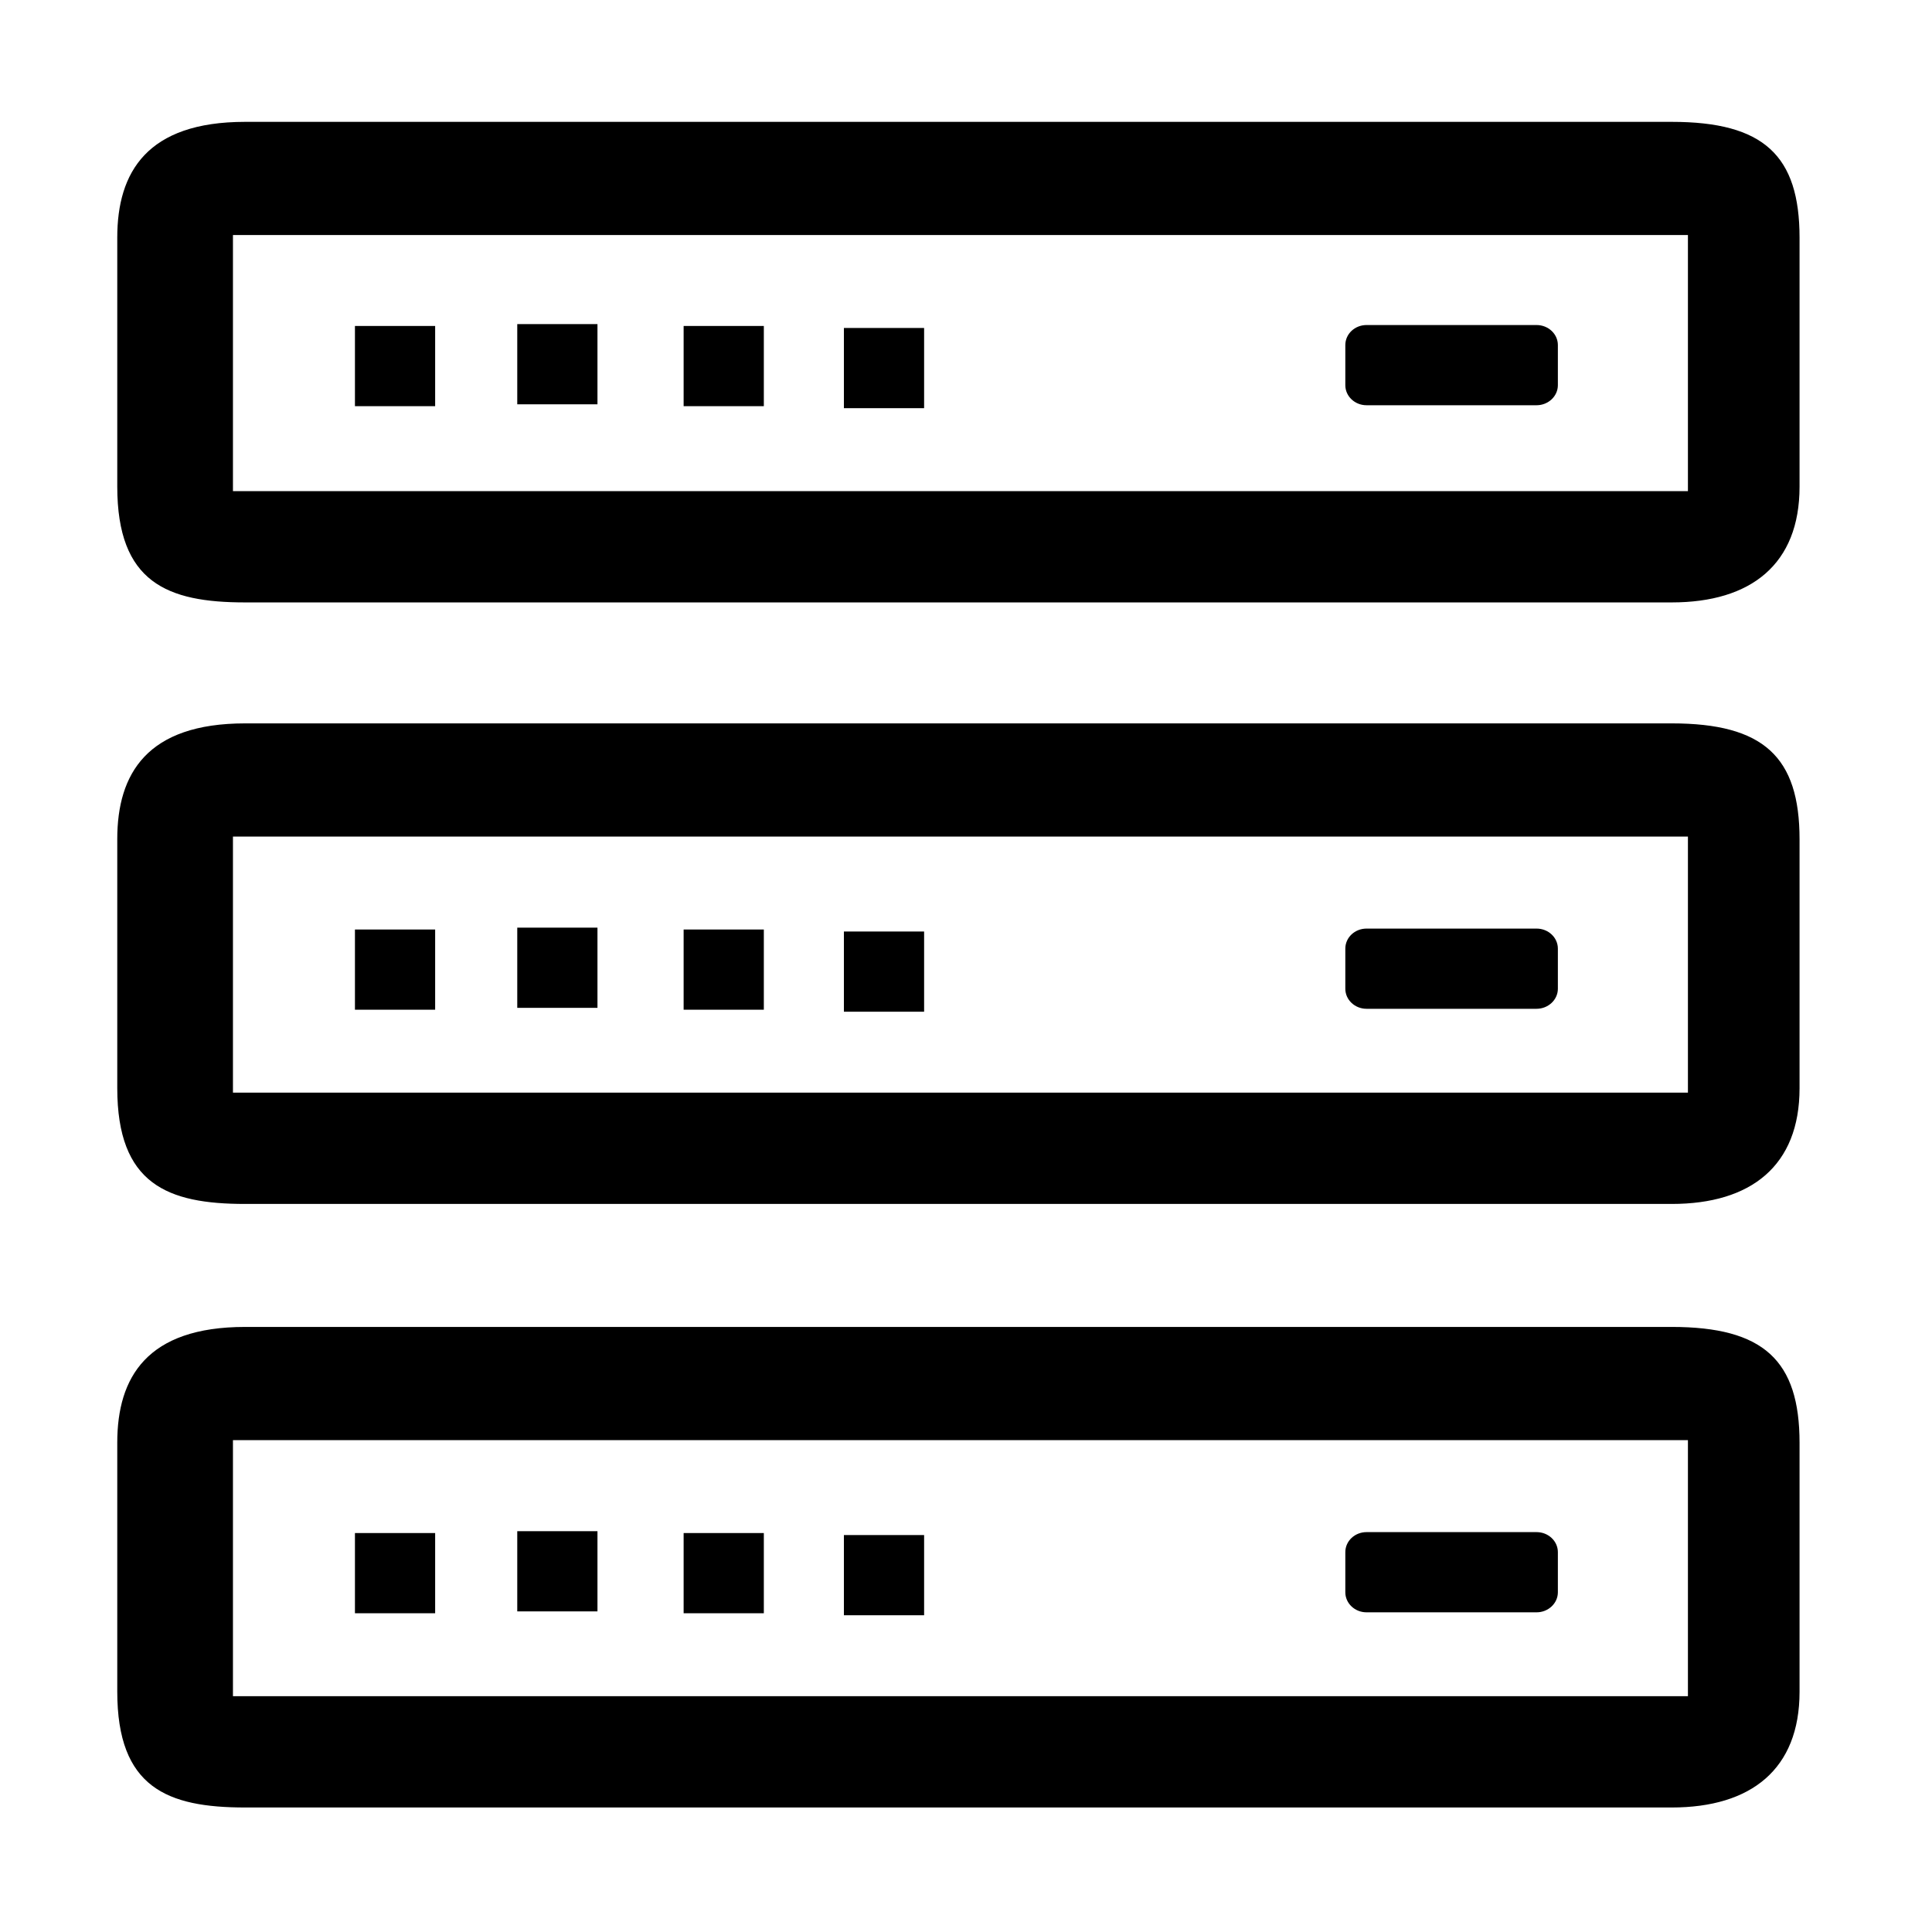<?xml version="1.0" standalone="no"?><!DOCTYPE svg PUBLIC "-//W3C//DTD SVG 1.1//EN"
  "http://www.w3.org/Graphics/SVG/1.1/DTD/svg11.dtd">
<svg t="1604805278734" class="icon" viewBox="0 0 1024 1024" version="1.1" xmlns="http://www.w3.org/2000/svg" p-id="2401"
     width="200" height="200">
  <defs>
    <style type="text/css"></style>
  </defs>
  <path
    d="M886.053 383.408h-756.151c-51.967 0-67.751 26.649-67.751 61.328v131.943c0 50.951 26.569 61.436 67.751 61.436h756.148c42.032 0 67.751-20.234 67.751-61.328v-131.943c0.001-43.703-19.074-61.436-67.749-61.436v0zM894.639 579.132h-771.169v-135.728h771.17l-0.001 135.728z"
    p-id="2402"></path>
  <path
    d="M724.29 534.678h90.123c6.202 0 11.291-4.773 11.291-10.628v-21.255c0-5.858-5.036-10.628-11.291-10.628h-90.123c-6.202 0-11.241 4.718-11.241 10.628v21.255c0 5.858 5.036 10.628 11.241 10.628v0z"
    p-id="2403"></path>
  <path d="M188.128 492.659h42.51v42.509h-42.51v-42.509z" p-id="2404"></path>
  <path d="M274.159 491.672h42.51v42.509h-42.51v-42.509z" p-id="2405"></path>
  <path d="M362.337 492.659h42.51v42.509h-42.51v-42.509z" p-id="2406"></path>
  <path d="M447.287 493.72h42.51v42.511h-42.51v-42.511z" p-id="2407"></path>
  <path
    d="M886.053 703.301h-756.151c-51.967 0-67.751 26.649-67.751 61.328v131.943c0 50.95 26.569 61.435 67.751 61.435h756.148c42.032 0 67.751-20.236 67.751-61.328v-131.943c0.001-43.698-19.074-61.435-67.749-61.435v0zM894.639 899.023h-771.169v-135.728h771.17l-0.001 135.728z"
    p-id="2408"></path>
  <path
    d="M724.29 854.565h90.123c6.202 0 11.291-4.771 11.291-10.627v-21.258c0-5.858-5.036-10.627-11.291-10.627h-90.123c-6.202 0-11.241 4.718-11.241 10.627v21.258c0 5.858 5.036 10.627 11.241 10.627v0z"
    p-id="2409"></path>
  <path d="M188.128 812.547h42.51v42.51h-42.51v-42.51z" p-id="2410"></path>
  <path d="M274.159 811.561h42.51v42.509h-42.51v-42.509z" p-id="2411"></path>
  <path d="M362.337 812.547h42.51v42.51h-42.51v-42.51z" p-id="2412"></path>
  <path d="M447.287 813.611h42.51v42.51h-42.51v-42.51z" p-id="2413"></path>
  <path
    d="M886.053 64.585h-756.151c-51.967 0-67.751 26.649-67.751 61.328v131.943c0 50.951 26.569 61.436 67.751 61.436h756.148c42.032 0 67.751-20.236 67.751-61.328v-131.943c0.001-43.706-19.074-61.436-67.749-61.436v0zM894.639 260.307h-771.169v-135.728h771.17l-0.001 135.728z"
    p-id="2414"></path>
  <path
    d="M724.29 214.785h90.123c6.202 0 11.291-4.771 11.291-10.627v-21.258c0-5.858-5.036-10.627-11.291-10.627h-90.123c-6.202 0-11.241 4.718-11.241 10.627v21.258c0 5.858 5.036 10.627 11.241 10.627v0z"
    p-id="2415"></path>
  <path d="M188.128 172.771h42.51v42.509h-42.51v-42.509z" p-id="2416"></path>
  <path d="M274.159 171.782h42.51v42.51h-42.51v-42.51z" p-id="2417"></path>
  <path d="M362.337 172.771h42.51v42.509h-42.51v-42.509z" p-id="2418"></path>
  <path d="M447.287 173.832h42.51v42.51h-42.51v-42.51z" p-id="2419"></path>
</svg>
